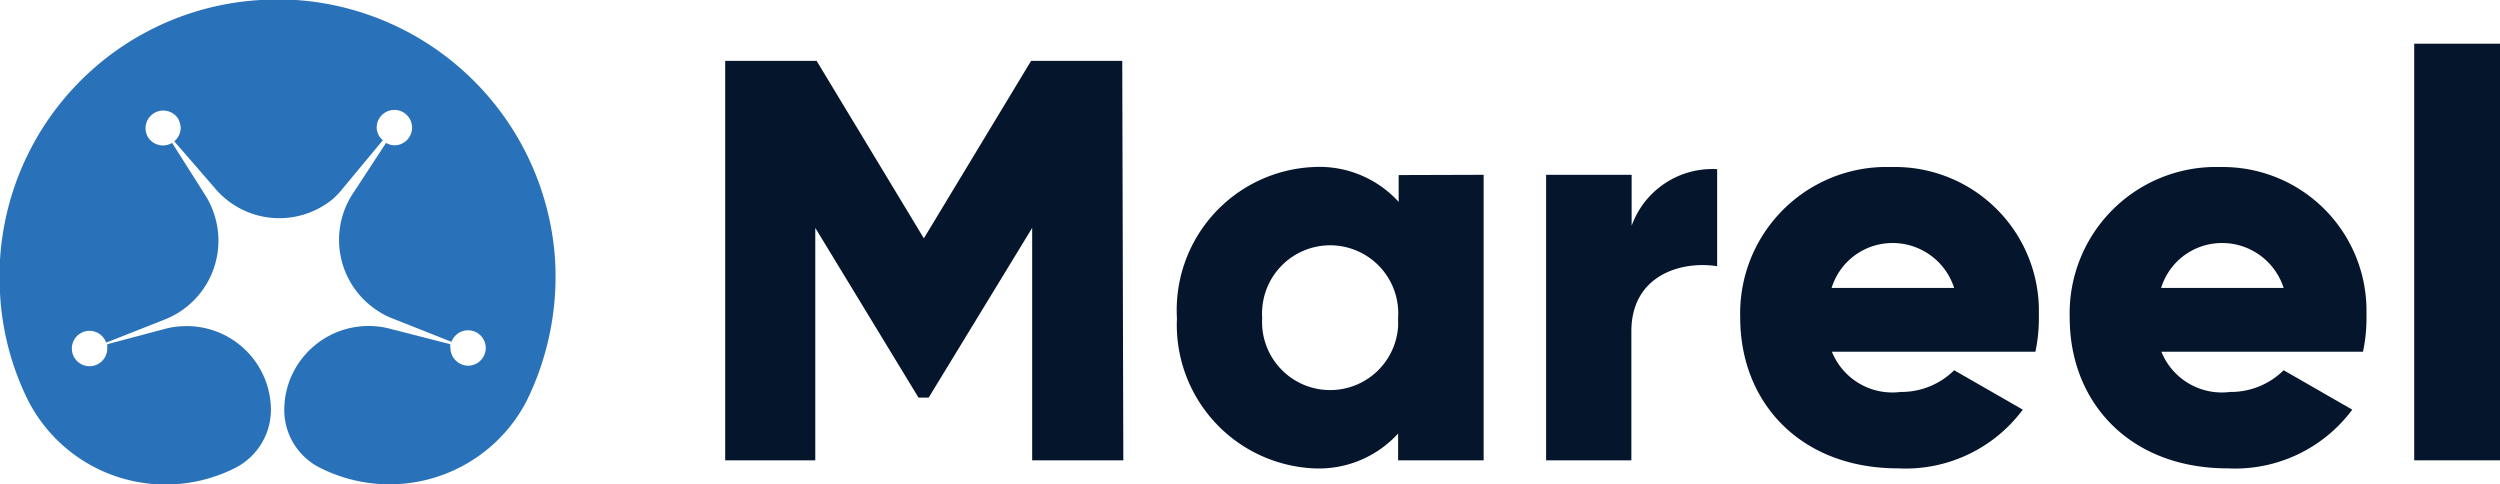 <svg xmlns="http://www.w3.org/2000/svg" viewBox="0 0 93.25 18.07"><defs><style>.cls-1{fill:#05152c;}.cls-2{fill:#2972b9;}</style></defs><g id="레이어_2" data-name="레이어 2"><g id="레이어_1-2" data-name="레이어 1"><path class="cls-1" d="M41.9,17.17H38.5V8.5l-3.86,6.33h-.38L30.41,8.5v8.67H27.05V2.27h3.41l4,6.62,4-6.62h3.4Z"/><path class="cls-1" d="M55.34,6.52V17.17H52.15v-1A4,4,0,0,1,49,17.47a5.36,5.36,0,0,1-5.1-5.6v0A5.34,5.34,0,0,1,49,6.23h0a4,4,0,0,1,3.17,1.3v-1Zm-3.19,5.33a2.54,2.54,0,0,0-5.07-.32,1.71,1.71,0,0,0,0,.32,2.54,2.54,0,0,0,5.07.32Z"/><path class="cls-1" d="M64.05,6.31V9.93c-1.32-.21-3.2.32-3.2,2.43v4.81H57.67V6.52h3.19v1.9A3.2,3.2,0,0,1,64.05,6.31Z"/><path class="cls-1" d="M70.89,14.62a2.8,2.8,0,0,0,2-.81l2.56,1.47a5.45,5.45,0,0,1-4.65,2.19c-3.64,0-5.89-2.45-5.89-5.62A5.46,5.46,0,0,1,70.2,6.23h.37a5.37,5.37,0,0,1,5.48,5.25v.37a6,6,0,0,1-.13,1.27H68.33A2.43,2.43,0,0,0,70.89,14.62Zm2-3.88a2.41,2.41,0,0,0-3-1.57,2.37,2.37,0,0,0-1.57,1.57Z"/><path class="cls-1" d="M83.18,14.62a2.8,2.8,0,0,0,2-.81l2.56,1.47a5.45,5.45,0,0,1-4.65,2.19c-3.64,0-5.89-2.45-5.89-5.62a5.46,5.46,0,0,1,5.29-5.62h.37a5.36,5.36,0,0,1,5.41,5.32v.3a6,6,0,0,1-.13,1.27H80.62A2.43,2.43,0,0,0,83.18,14.62Zm2-3.88a2.41,2.41,0,0,0-3-1.57,2.37,2.37,0,0,0-1.57,1.57Z"/><path class="cls-1" d="M90.05,1.63h3.2V17.17h-3.2Z"/><path class="cls-2" d="M20.7,9.63A10.4,10.4,0,0,0,11.05,0H9.72A10.33,10.33,0,0,0,0,10.93a10.22,10.22,0,0,0,1,3.91,5.76,5.76,0,0,0,7.7,2.65l.12-.06a2.44,2.44,0,0,0,1.28-2.32,3.14,3.14,0,0,0-3.33-2.94,2.9,2.9,0,0,0-.59.09l-2.18.58V13a.66.66,0,1,1-.66-.66h0a.66.66,0,0,1,.62.44l2.18-.86A3.16,3.16,0,0,0,7.92,7.8a2.94,2.94,0,0,0-.27-.53L6.42,5.33a.66.66,0,0,1-.91-.23.66.66,0,0,1,1.13-.68.83.83,0,0,1,.1.34.66.66,0,0,1-.24.51L8,7a3.14,3.14,0,0,0,4.43.41A3.25,3.25,0,0,0,12.81,7l1.47-1.77a.63.63,0,0,1-.23-.47.66.66,0,0,1,1.32,0h0a.66.66,0,0,1-.64.66h0a.63.63,0,0,1-.33-.09L13.13,7.27a3.15,3.15,0,0,0,1,4.35,2.73,2.73,0,0,0,.54.27l2.17.86a.66.66,0,1,1,.62.89.67.67,0,0,1-.66-.67.29.29,0,0,1,0-.13l-2.26-.58a3.15,3.15,0,0,0-3.84,2.26,3,3,0,0,0-.09.59,2.41,2.41,0,0,0,1.29,2.32A5.76,5.76,0,0,0,19.62,15l.06-.12A10.52,10.52,0,0,0,20.7,9.63Z"/></g></g></svg>